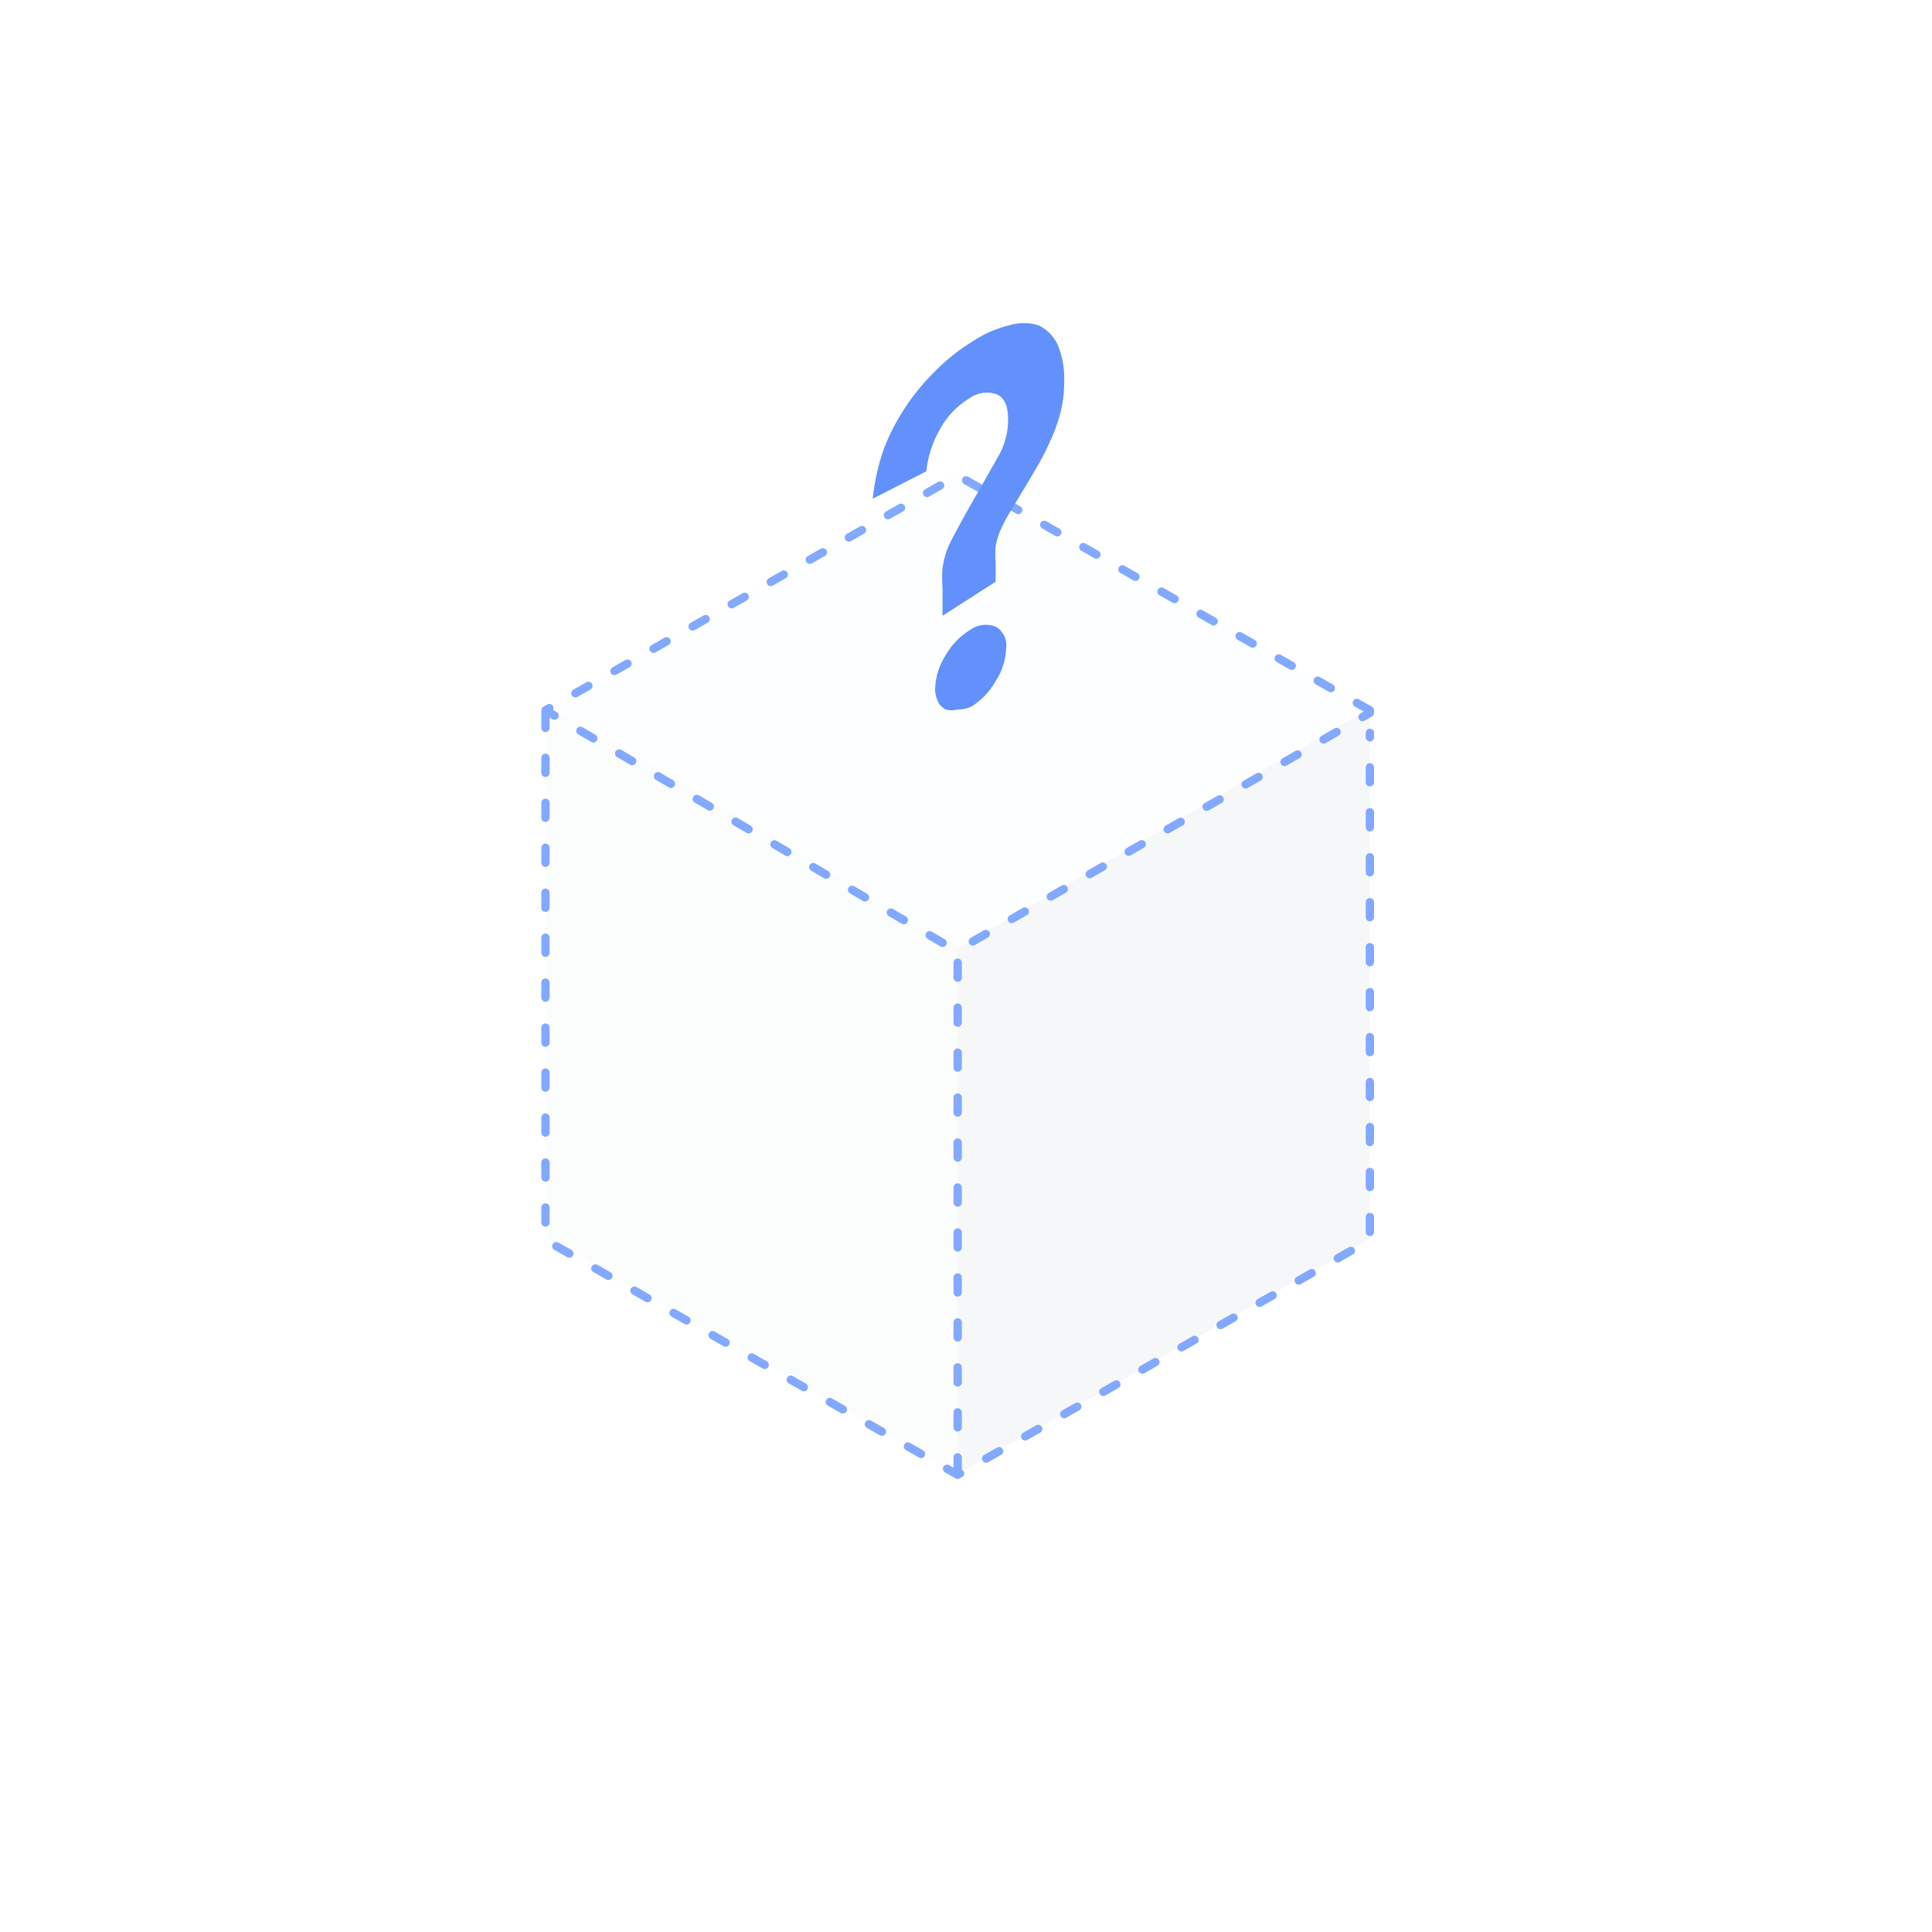 <?xml version="1.0" encoding="UTF-8"?>
<svg width="464px" height="464px" viewBox="0 0 464 464" version="1.1" xmlns="http://www.w3.org/2000/svg" xmlns:xlink="http://www.w3.org/1999/xlink">
    <!-- Generator: Sketch 63.1 (92452) - https://sketch.com -->
    <title>Competetive</title>
    <desc>Created with Sketch.</desc>
    <defs>
        <linearGradient x1="52.658%" y1="38.669%" x2="50%" y2="63.446%" id="linearGradient-1">
            <stop stop-color="#004FFF" stop-opacity="0.03" offset="0%"></stop>
            <stop stop-color="#D8D8D8" stop-opacity="0" offset="100%"></stop>
        </linearGradient>
    </defs>
    <g id="Services" stroke="none" stroke-width="1" fill="none" fill-rule="evenodd">
        <g id="Service_desktop-MVP" transform="translate(-814, -1469)">
            <rect fill="#FFFFFF" x="0" y="0" width="1400" height="7537"></rect>
            <g id="bg-abstr-hww" transform="translate(-3, 283)" fill="url(#linearGradient-1)" fill-rule="nonzero">
                <path d="M3,500 C435.045,776.063 901.027,914.095 1400.947,914.095 C1403.684,914.095 1403.684,1018.063 1400.947,1226 L3,1226 L3,500 Z" id="decor-bg-1"></path>
            </g>
            <g id="illustration-goals" transform="translate(945, 1546)">
                <polygon id="Path" fill="#E5EAF0" fill-rule="nonzero" opacity="0.149" points="0 92 99 150.146 99 277 0 220.138"></polygon>
                <polygon id="Path" fill="#C8CFDB" fill-rule="nonzero" opacity="0.149" points="198 93 99 150.832 99 277 198 220.445"></polygon>
                <polygon id="Path" fill="#F4F8FF" fill-rule="nonzero" opacity="0.149" points="1.368 92.905 98.311 37 197.632 92.905 98.905 150"></polygon>
                <path d="M99,276.6 L99,151.2 L198,94.2" id="Path-2" stroke="#82A9FF" stroke-width="2" stroke-linecap="round" stroke-linejoin="round" stroke-dasharray="3.6,7.2"></path>
                <path d="M198,93.6 L99,37.2 L0,93.6 L98.4,151.2" id="Path-3" stroke="#82A9FF" stroke-width="2" stroke-linecap="round" stroke-linejoin="round" stroke-dasharray="3.6,7.2"></path>
                <path d="M0,94.2 L0,220.8 L99,277.2 L198,220.8 L198,99" id="Path-4" stroke="#82A9FF" stroke-width="2" stroke-linecap="round" stroke-linejoin="round" stroke-dasharray="3.6,7.2"></path>
                <g id="Asset-4" transform="translate(78.6, 0.6)" fill="#6291FB" fill-rule="nonzero">
                    <path d="M16.756,70.291 L16.756,63.412 C16.644,61.885 16.644,60.352 16.756,58.826 C16.96,57.509 17.26,56.21 17.654,54.937 C18.119,53.741 18.718,52.445 19.449,51.049 L22.043,46.264 L29.922,32.406 C31.629,29.615 32.527,26.405 32.515,23.134 C32.515,20.043 31.717,18.049 29.922,17.152 C27.686,16.304 25.172,16.641 23.239,18.049 C20.215,19.893 17.736,22.508 16.058,25.626 C14.324,28.697 13.238,32.09 12.866,35.596 L0,42.176 C0.405,38.167 1.275,34.219 2.593,30.412 C3.917,26.912 5.623,23.568 7.68,20.442 C9.807,17.192 12.282,14.184 15.061,11.469 C17.777,8.71 20.826,6.299 24.137,4.291 C26.791,2.54 29.726,1.259 32.815,0.503 C35.093,-0.168 37.517,-0.168 39.796,0.503 C41.794,1.478 43.409,3.092 44.384,5.089 C45.569,7.926 46.114,10.99 45.98,14.061 C45.997,16.582 45.696,19.094 45.083,21.539 C44.464,23.903 43.629,26.206 42.589,28.418 C41.55,30.79 40.351,33.088 38.998,35.297 C37.702,37.59 36.206,39.983 34.71,42.475 L32.216,46.662 C31.518,47.859 31.019,49.055 30.52,50.052 C30.083,51.183 29.749,52.351 29.523,53.542 C29.413,54.869 29.413,56.202 29.523,57.529 L29.523,62.116 L16.756,70.291 Z M14.991,87.646 C15.11,84.883 15.96,82.198 17.457,79.858 C18.894,77.287 20.983,75.127 23.52,73.587 C25.263,72.387 27.498,72.121 29.481,72.879 C31.304,73.892 32.32,75.893 32.05,77.936 C31.981,80.817 31.091,83.621 29.481,86.027 C28.077,88.562 26.022,90.69 23.52,92.197 C22.505,92.589 21.425,92.795 20.335,92.804 C19.429,93.065 18.466,93.065 17.56,92.804 C16.754,92.418 16.103,91.777 15.71,90.983 C15.16,89.85 14.912,88.597 14.991,87.342 L14.991,87.646 Z" id="Shape"></path>
                </g>
            </g>
        </g>
    </g>
</svg>